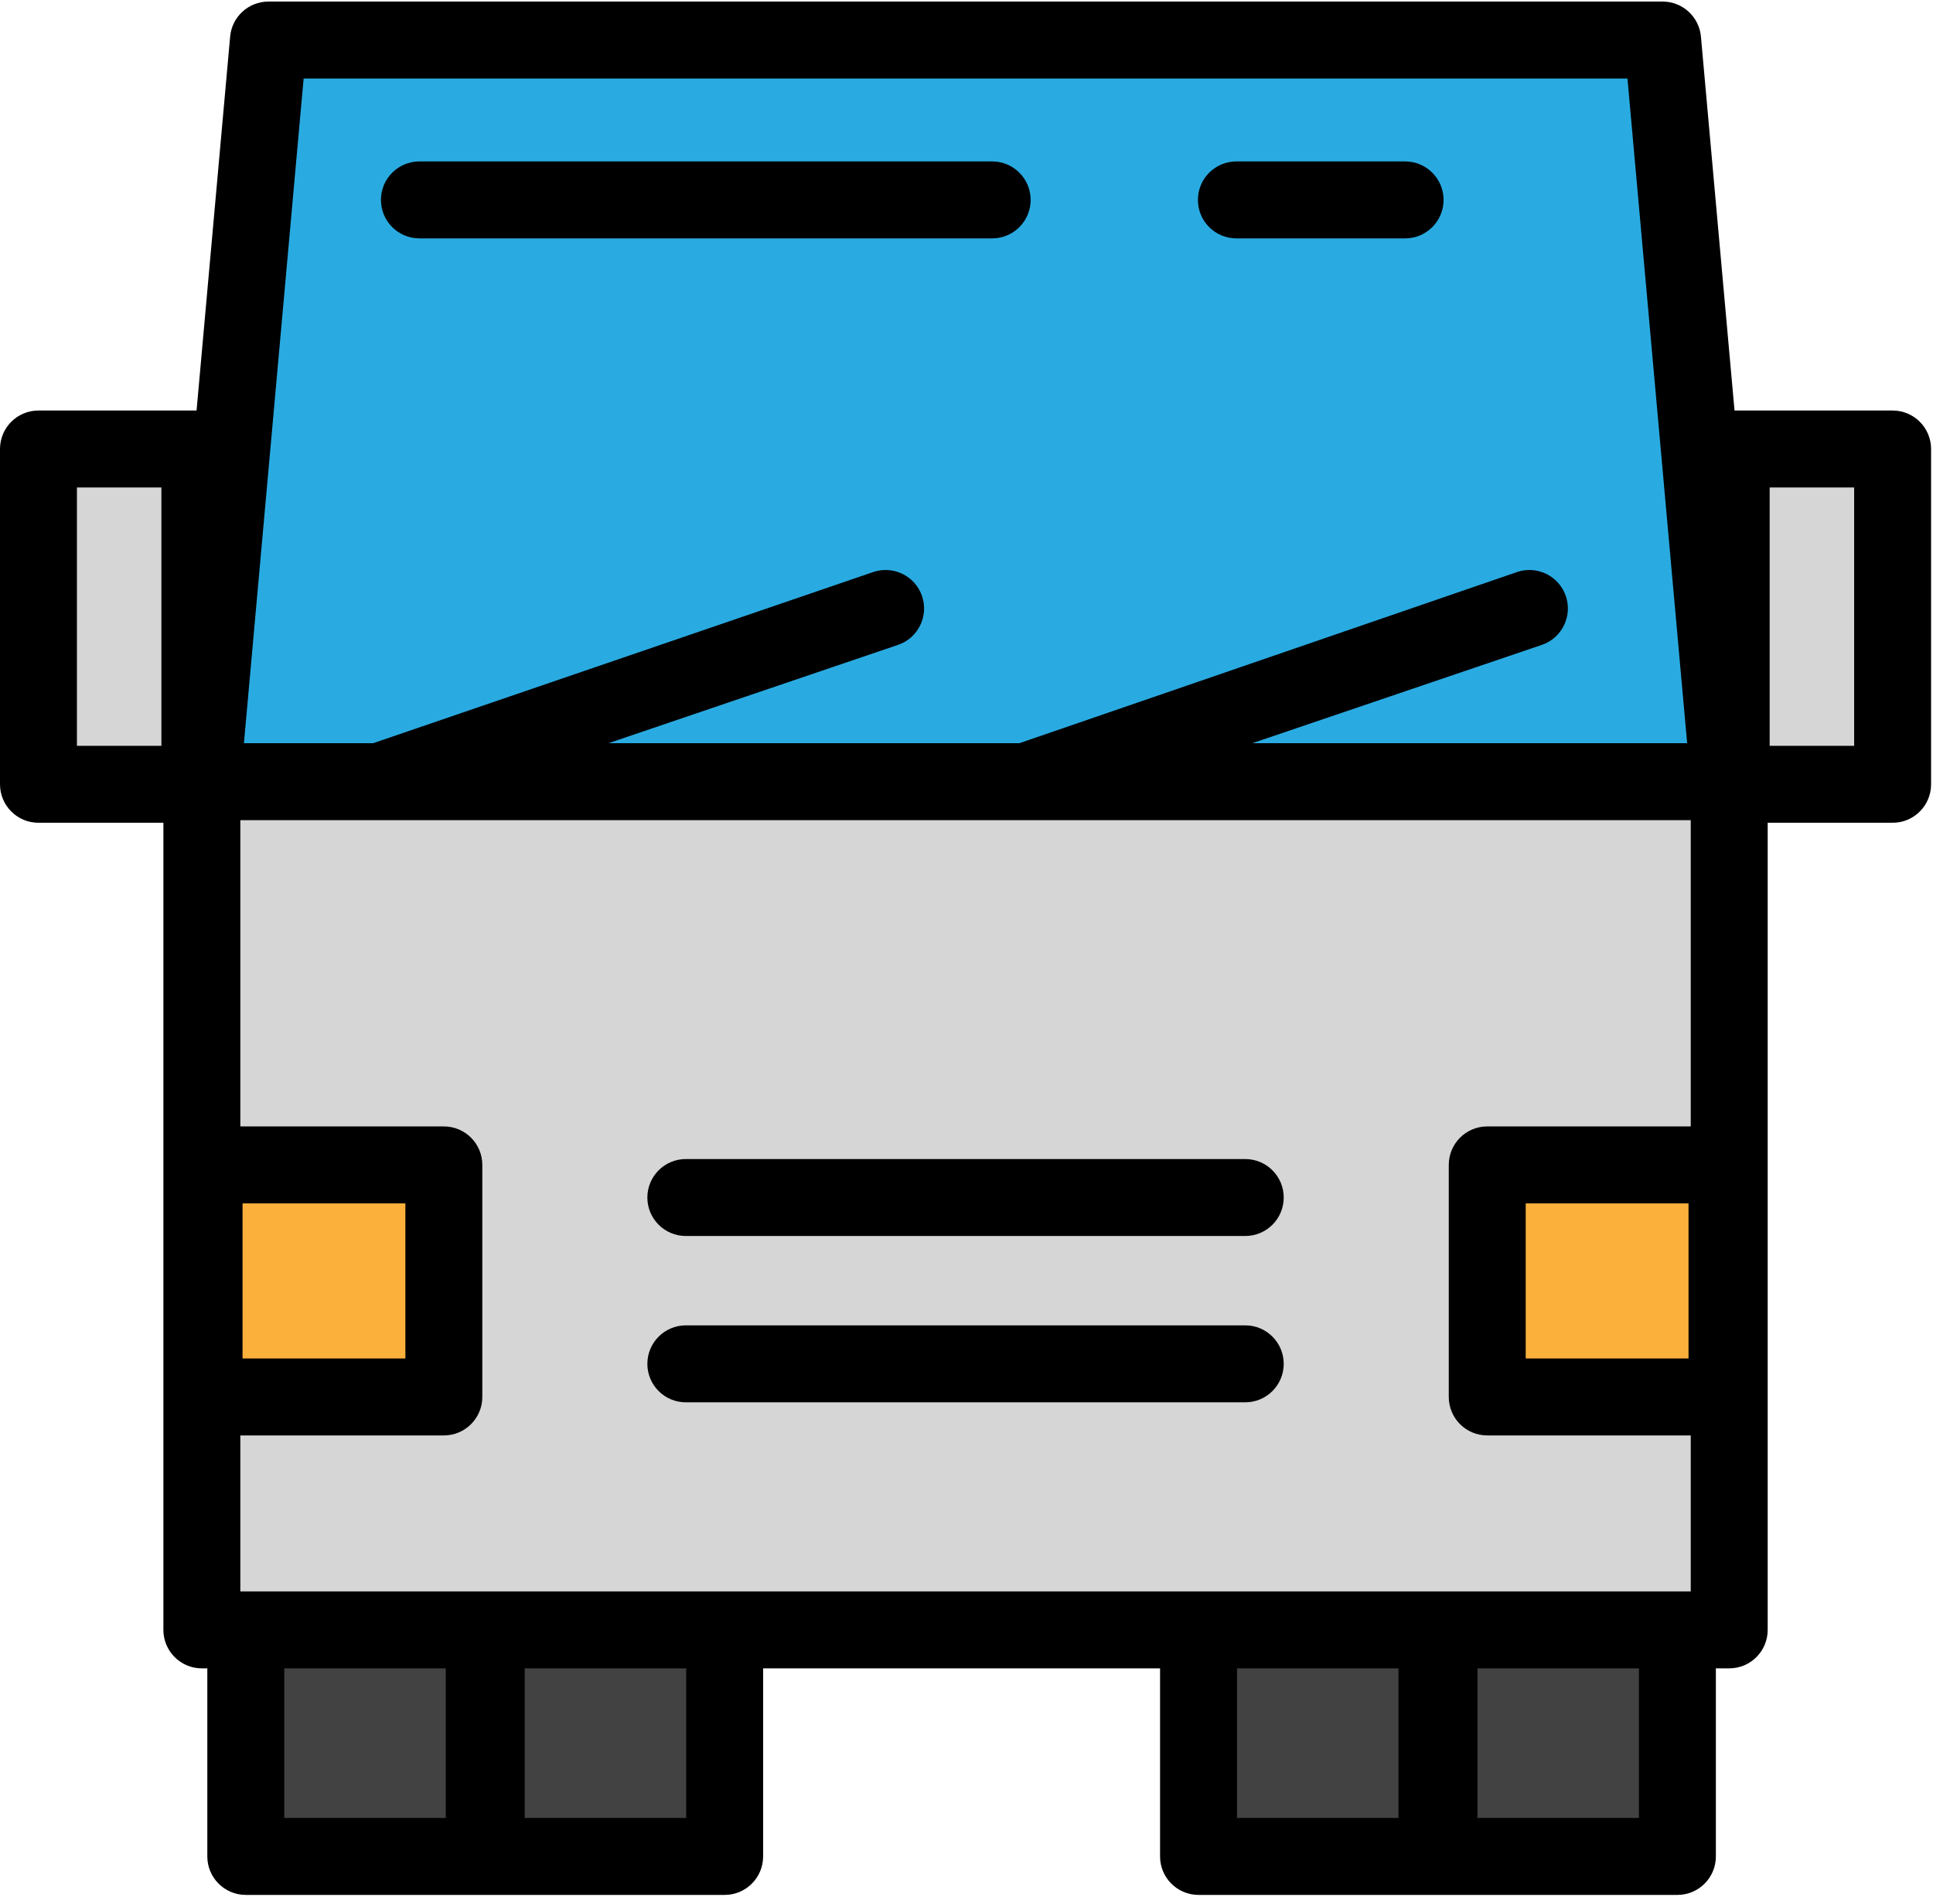 <?xml version="1.0" encoding="UTF-8" standalone="no"?>
<svg width="200px" height="197px" viewBox="0 0 200 197" version="1.1" xmlns="http://www.w3.org/2000/svg" xmlns:xlink="http://www.w3.org/1999/xlink">
    <!-- Generator: Sketch 41 (35326) - http://www.bohemiancoding.com/sketch -->
    <title>Slice 1</title>
    <desc>Created with Sketch.</desc>
    <defs></defs>
    <g id="Page-1" stroke="none" stroke-width="1" fill="none" fill-rule="evenodd">
        <g id="truck">
            <polygon id="Fill-1" fill="#29ABE2" points="172.025 4.142 27.775 4.142 20.886 80.86 178.916 80.86"></polygon>
            <polygon id="Fill-2" fill="#D6D6D6" points="20.886 168.603 178.916 168.603 178.916 80.86 20.886 80.86"></polygon>
            <polygon id="Fill-3" fill="#FBB03B" points="21.115 144.508 45.922 144.508 45.922 120.503 21.115 120.503"></polygon>
            <polygon id="Fill-4" fill="#FBB03B" points="153.879 144.508 178.687 144.508 178.687 120.503 153.879 120.503"></polygon>
            <polygon id="Fill-5" fill="#424242" points="25.431 192.04 50.101 192.04 50.101 168.603 25.431 168.603"></polygon>
            <polygon id="Fill-6" fill="#424242" points="124.007 192.04 148.677 192.04 148.677 168.603 124.007 168.603"></polygon>
            <polygon id="Fill-7" fill="#424242" points="50.307 192.04 74.977 192.04 74.977 168.603 50.307 168.603"></polygon>
            <polygon id="Fill-8" fill="#424242" points="148.885 192.04 173.554 192.04 173.554 168.603 148.885 168.603"></polygon>
            <polygon id="Fill-9" fill="#D6D6D6" points="3.98 81.13 20.68 81.13 20.68 46.446 3.98 46.446"></polygon>
            <polygon id="Fill-10" fill="#D6D6D6" points="179.12 81.13 195.821 81.13 195.821 46.446 179.12 46.446"></polygon>
            <path d="M127.923,24.659 L145.381,24.659 C147.579,24.659 149.361,22.879 149.361,20.679 C149.361,18.481 147.579,16.699 145.381,16.699 L127.923,16.699 C125.725,16.699 123.943,18.481 123.943,20.679 C123.943,22.879 125.725,24.659 127.923,24.659 Z" id="Fill-11" fill="#000000"></path>
            <path d="M43.395,24.659 L102.657,24.659 C104.855,24.659 106.637,22.879 106.637,20.679 C106.637,18.481 104.855,16.699 102.657,16.699 L43.395,16.699 C41.197,16.699 39.414,18.481 39.414,20.679 C39.414,22.879 41.197,24.659 43.395,24.659 Z" id="Fill-12" fill="#000000"></path>
            <path d="M128.842,137.102 L70.96,137.102 C68.762,137.102 66.98,138.885 66.98,141.083 C66.98,143.281 68.762,145.063 70.96,145.063 L128.842,145.063 C131.04,145.063 132.822,143.281 132.822,141.083 C132.822,138.885 131.04,137.102 128.842,137.102 Z" id="Fill-13" fill="#000000"></path>
            <path d="M128.842,119.898 L70.96,119.898 C68.762,119.898 66.98,121.68 66.98,123.878 C66.98,126.076 68.762,127.858 70.96,127.858 L128.842,127.858 C131.04,127.858 132.822,126.076 132.822,123.878 C132.822,121.68 131.04,119.898 128.842,119.898 Z" id="Fill-14" fill="#000000"></path>
            <path d="M173.554,196.02 C175.752,196.02 177.534,194.238 177.534,192.04 L177.534,172.585 L178.916,172.585 C181.114,172.585 182.896,170.803 182.896,168.605 L182.896,85.112 L195.822,85.112 C198.02,85.112 199.802,83.33 199.802,81.132 L199.802,46.446 C199.802,44.248 198.02,42.466 195.822,42.466 L179.464,42.466 L175.989,3.787 C175.804,1.734 174.085,0.162 172.025,0.162 L27.775,0.162 C25.715,0.162 23.995,1.734 23.812,3.787 L20.338,42.466 L3.98,42.466 C1.782,42.466 0,44.248 0,46.446 L0,81.132 C0,83.33 1.782,85.112 3.98,85.112 L16.905,85.112 L16.905,168.605 C16.905,170.803 18.688,172.585 20.886,172.585 L21.451,172.585 L21.451,192.04 C21.451,194.238 23.233,196.02 25.431,196.02 L74.977,196.02 C77.175,196.02 78.957,194.238 78.957,192.04 L78.957,172.585 L120.027,172.585 L120.027,192.04 C120.027,194.238 121.809,196.02 124.007,196.02 L173.554,196.02 Z M24.866,164.625 L24.866,148.489 L45.923,148.489 C48.121,148.489 49.903,146.706 49.903,144.508 L49.903,120.503 C49.903,118.303 48.121,116.523 45.923,116.523 L24.866,116.523 L24.866,84.84 L174.936,84.84 L174.936,116.523 L153.879,116.523 C151.681,116.523 149.899,118.303 149.899,120.503 L149.899,144.508 C149.899,146.706 151.681,148.489 153.879,148.489 L174.936,148.489 L174.936,164.625 L24.866,164.625 Z M157.859,140.528 L174.706,140.528 L174.706,124.484 L157.859,124.484 L157.859,140.528 Z M25.095,140.526 L25.095,124.484 L41.943,124.484 L41.943,140.528 L25.095,140.528 L25.095,140.526 Z M105.473,76.88 L62.959,76.88 L92.91,66.712 C94.992,66.006 96.105,63.746 95.4,61.665 C94.695,59.584 92.432,58.468 90.351,59.174 L38.608,76.88 L25.239,76.88 L31.415,8.122 L168.387,8.122 L174.563,76.88 L129.571,76.88 L159.523,66.712 C161.604,66.006 162.717,63.746 162.012,61.665 C161.305,59.584 159.045,58.468 156.963,59.174 L105.473,76.88 Z M7.96,77.152 L16.7,77.152 L16.7,50.426 L7.96,50.426 L7.96,77.152 Z M29.411,188.06 L46.121,188.06 L46.121,172.585 L29.411,172.585 L29.411,188.06 Z M54.287,188.06 L70.997,188.06 L70.997,172.585 L54.287,172.585 L54.287,188.06 Z M127.989,188.06 L144.697,188.06 L144.697,172.585 L127.989,172.585 L127.989,188.06 Z M152.865,188.06 L169.574,188.06 L169.574,172.585 L152.865,172.585 L152.865,188.06 Z M183.1,77.152 L191.842,77.152 L191.842,50.426 L183.1,50.426 L183.1,77.152 Z" id="Fill-15" fill="#000000"></path>
        </g>
    </g>
</svg>